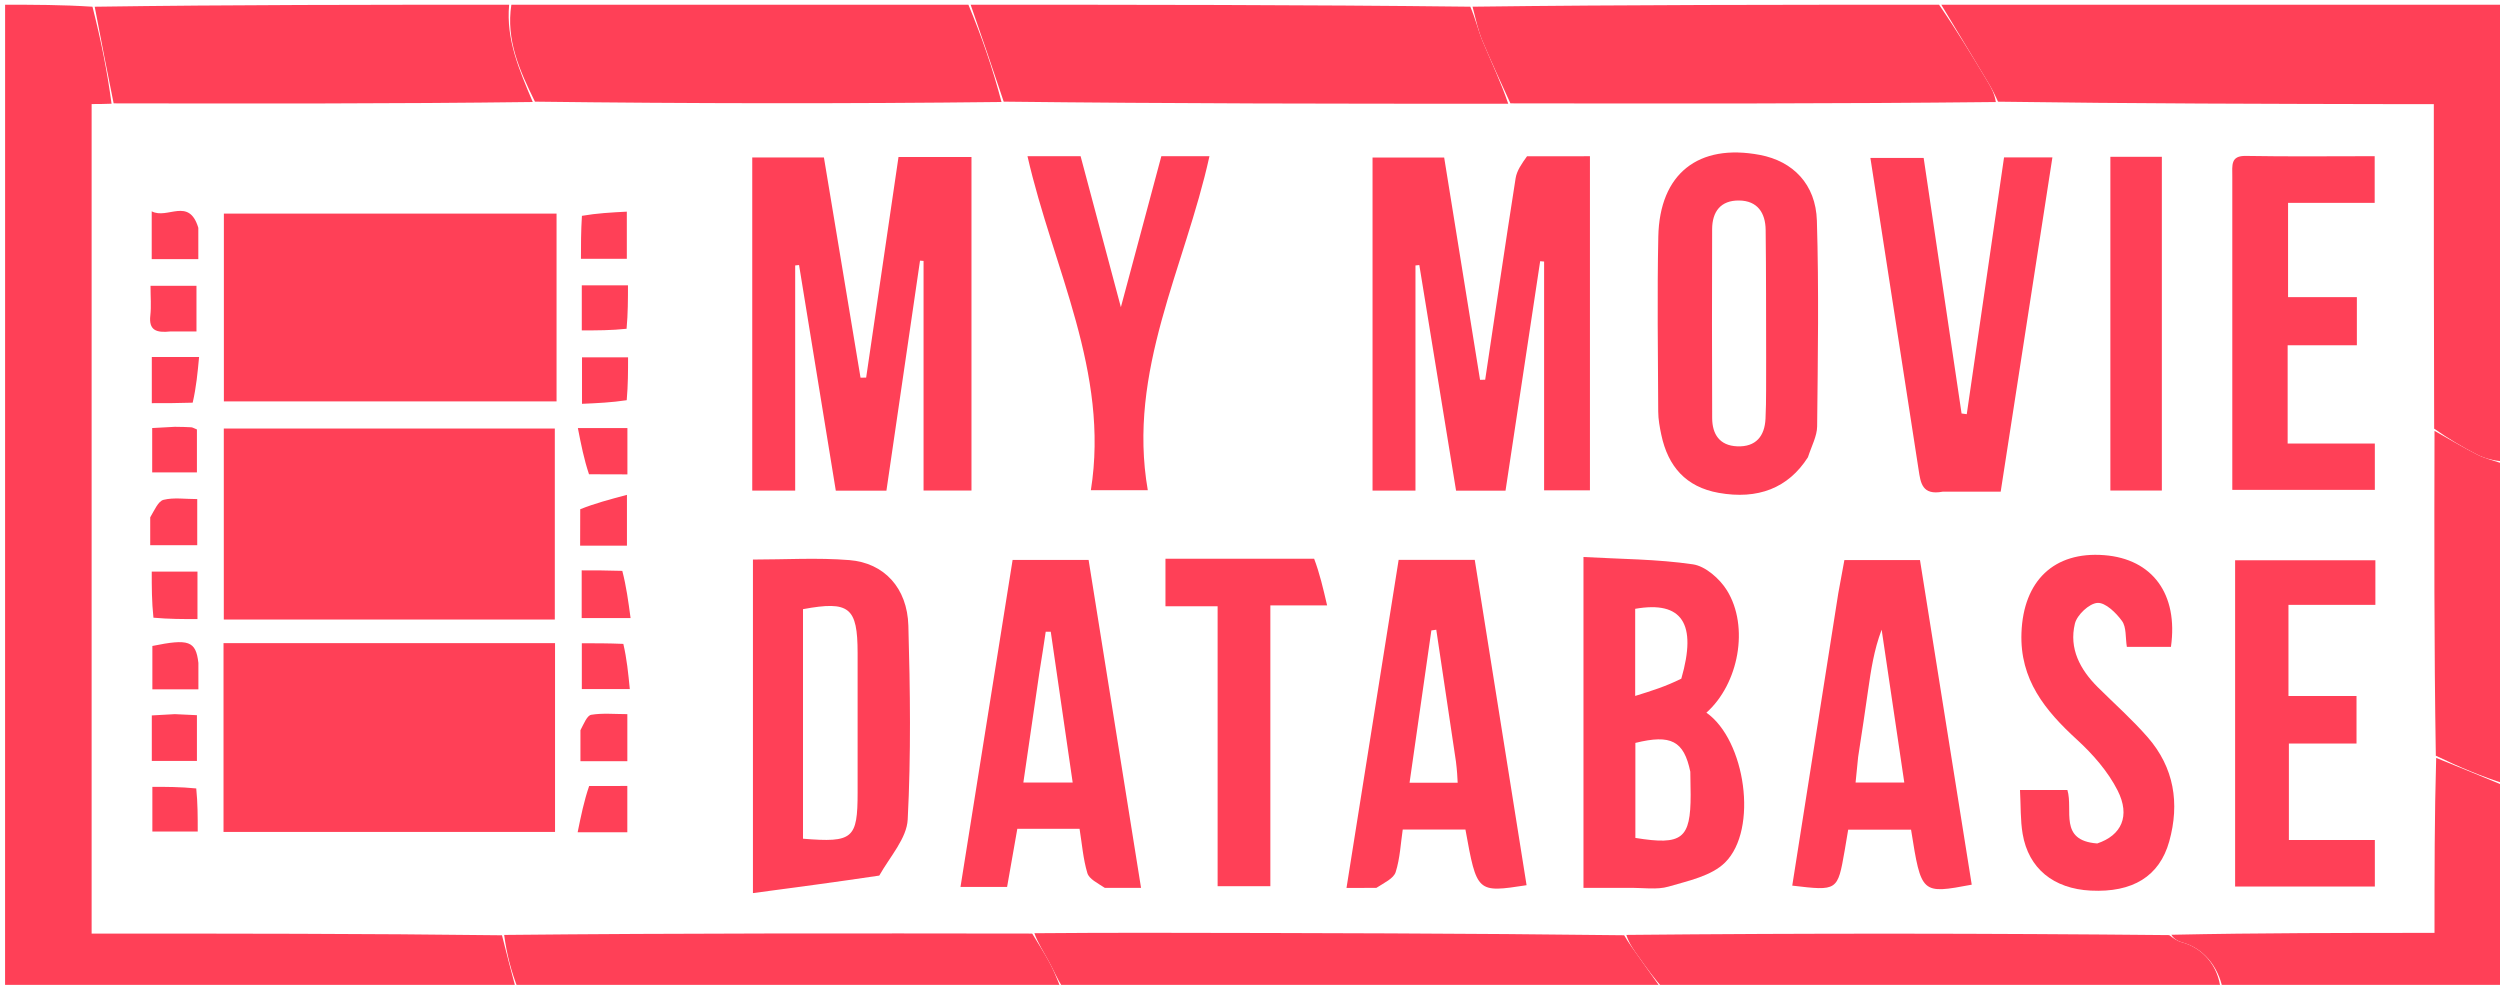 <?xml version="1.0" encoding="UTF-8" standalone="no"?>
<!DOCTYPE svg PUBLIC "-//W3C//DTD SVG 1.1//EN" "http://www.w3.org/Graphics/SVG/1.1/DTD/svg11.dtd">
<!-- Created with Vectornator (http://vectornator.io/) -->
<svg height="100%" stroke-miterlimit="10" style="fill-rule:nonzero;clip-rule:evenodd;stroke-linecap:round;stroke-linejoin:round;" version="1.1" viewBox="0 0 528 208" width="100%" xml:space="preserve" xmlns="http://www.w3.org/2000/svg" xmlns:vectornator="http://vectornator.io" xmlns:xlink="http://www.w3.org/1999/xlink">
<defs/>
<clipPath id="ArtboardFrame">
<rect height="208" width="528" x="0" y="0"/>
</clipPath>
<g clip-path="url(#ArtboardFrame)" id="Untitled" vectornator:layerName="Untitled">
<path d="M109 209C73.047 209 37.094 209 1.071 209C1.071 139.667 1.071 70.333 1.078 1C7.077 1 13.069 1 19.531 1.42C21.335 8.503 22.668 15.166 23.559 21.903C21.852 21.975 20.585 21.975 19.352 21.975C19.352 80.593 19.352 138.709 19.352 197.17C48.471 197.17 77.236 197.17 106.018 197.531C107.023 201.595 108.012 205.297 109 209Z" fill="#ff4057" fill-rule="nonzero" opacity="1" stroke="none" vectornator:layerName="path"/>
<path d="M410 1C449.586 1 489.172 1 529 1C529 33.02 529 65.042 528.638 97.471C526.557 97.262 524.754 96.811 523.14 95.989C520.092 94.439 517.153 92.675 514.096 90.536C514.023 67.475 514.023 44.877 514.023 21.995C511.433 21.995 509.458 21.999 507.484 21.995C478.989 21.94 450.495 21.885 421.984 21.476C421.264 19.866 420.593 18.59 419.853 17.356C416.579 11.897 413.286 6.451 410 1Z" fill="#ff4057" fill-rule="nonzero" opacity="1" stroke="none" vectornator:layerName="path"/>
<path d="M205 1C240.021 1 275.042 1 310.531 1.414C311.687 4.104 312.189 6.457 313.099 8.641C314.95 13.086 317.02 17.439 318.537 21.903C282.716 21.926 247.358 21.878 211.982 21.468C209.642 14.404 207.321 7.702 205 1Z" fill="#ff4057" fill-rule="nonzero" opacity="1" stroke="none" vectornator:layerName="path"/>
<path d="M319.001 21.83C317.02 17.439 314.95 13.086 313.099 8.641C312.189 6.457 311.687 4.104 311 1.414C343.688 1 376.375 1 409.531 1C413.286 6.451 416.579 11.897 419.853 17.356C420.593 18.59 421.264 19.866 421.52 21.549C387.049 21.927 353.025 21.878 319.001 21.83Z" fill="#ff4057" fill-rule="nonzero" opacity="1" stroke="none" vectornator:layerName="path"/>
<path d="M204.531 1C207.321 7.702 209.642 14.404 211.518 21.54C178.382 21.926 145.691 21.878 112.982 21.47C109.691 14.807 106.847 8.397 108 1C140.021 1 172.042 1 204.531 1Z" fill="#ff4057" fill-rule="nonzero" opacity="1" stroke="none" vectornator:layerName="path"/>
<path d="M107.531 1C106.847 8.397 109.691 14.807 112.518 21.543C82.715 21.926 53.358 21.878 24 21.83C22.668 15.166 21.335 8.503 20.001 1.42C49.021 1 78.042 1 107.531 1Z" fill="#ff4057" fill-rule="nonzero" opacity="1" stroke="none" vectornator:layerName="path"/>
<path d="M351 209C308.979 209 266.958 209 224.466 208.62C223.177 206.507 222.438 204.732 221.521 203.054C220.427 201.049 219.181 199.128 218.464 197.098C227.233 197.019 235.539 196.996 243.844 197.008C276.896 197.056 309.948 197.115 343.018 197.526C344.053 199.278 345.081 200.667 346.085 202.073C347.732 204.376 349.363 206.69 351 209Z" fill="#ff4057" fill-rule="nonzero" opacity="1" stroke="none" vectornator:layerName="path"/>
<path d="M351.469 209C349.363 206.69 347.732 204.376 346.085 202.073C345.081 200.667 344.053 199.278 343.482 197.454C381.952 197.074 419.976 197.122 458.127 197.495C459.086 198.22 459.879 198.765 460.755 198.996C465.295 200.19 468.52 204.054 469 209C429.979 209 390.958 209 351.469 209Z" fill="#ff4057" fill-rule="nonzero" opacity="1" stroke="none" vectornator:layerName="path"/>
<path d="M218 197.17C219.181 199.128 220.427 201.049 221.521 203.054C222.438 204.732 223.177 206.507 223.997 208.62C185.979 209 147.958 209 109.469 209C108.012 205.297 107.023 201.595 106.481 197.459C143.952 197.074 180.976 197.122 218 197.17Z" fill="#ff4057" fill-rule="nonzero" opacity="1" stroke="none" vectornator:layerName="path"/>
<path d="M469.469 209C468.52 204.054 465.295 200.19 460.755 198.996C459.879 198.765 459.086 198.22 458.591 197.423C477.192 197.026 495.456 197.026 514.168 197.026C514.168 184.272 514.168 172.136 514.521 160.07C519.582 162.093 524.291 164.047 529 166C529 180.272 529 194.544 529 209C509.313 209 489.625 209 469.469 209Z" fill="#ff4057" fill-rule="nonzero" opacity="1" stroke="none" vectornator:layerName="path"/>
<path d="M529 165.531C524.291 164.047 519.582 162.093 514.448 159.606C514.071 136.382 514.12 113.691 514.168 91C517.153 92.675 520.092 94.439 523.14 95.989C524.754 96.811 526.557 97.262 528.638 97.94C529 120.354 529 142.708 529 165.531Z" fill="#ff4057" fill-rule="nonzero" opacity="1" stroke="none" vectornator:layerName="path"/>
<path d="M501.493 314.085C501.517 337.24 501.469 359.931 501.493 383.085C501.565 395.685 501.565 407.821 501.565 420.575C482.853 420.575 464.589 420.575 445.861 420.647C407.373 420.671 369.349 420.623 330.862 420.647C297.346 420.664 264.293 420.605 231.241 420.557C222.936 420.545 214.63 420.568 205.861 420.647C168.373 420.671 131.349 420.623 93.861 420.647C64.633 420.719 35.868 420.719 6.749 420.719C6.749 362.258 6.749 304.142 6.749 245.525C7.983 245.525 9.249 245.525 10.957 245.452C40.755 245.428 70.112 245.476 99.934 245.452C133.088 245.427 165.779 245.476 198.934 245.451C234.755 245.427 270.113 245.476 305.934 245.452C340.422 245.428 374.446 245.476 408.934 245.451C437.892 245.434 466.387 245.49 494.881 245.544C496.855 245.548 498.83 245.545 501.42 245.545C501.42 268.426 501.42 291.024 501.493 314.085M59.897 354.39C74.779 354.39 89.661 354.39 104.575 354.39C104.575 340.418 104.575 327.199 104.575 314.061C80.988 314.061 57.781 314.061 34.664 314.061C34.664 327.632 34.664 340.849 34.664 354.39C42.979 354.39 50.938 354.39 59.897 354.39M104.941 294.041C104.941 285.604 104.941 277.168 104.941 268.667C81.117 268.667 57.912 268.667 34.679 268.667C34.679 282.141 34.679 295.331 34.679 308.329C58.229 308.329 81.412 308.329 104.941 308.329C104.941 303.645 104.941 299.341 104.941 294.041M49.9 359.384C44.807 359.384 39.714 359.384 34.604 359.384C34.604 373.09 34.604 386.151 34.604 399.249C58.109 399.249 81.322 399.249 104.621 399.249C104.621 385.877 104.621 372.805 104.621 359.384C86.501 359.384 68.7 359.384 49.9 359.384M192.574 270.056C192.574 265.634 192.574 261.212 192.574 256.71C187.098 256.71 182.31 256.71 177.162 256.71C174.873 272.312 172.601 287.806 170.329 303.3C169.933 303.304 169.536 303.308 169.14 303.312C166.562 287.806 163.985 272.299 161.408 256.802C156.168 256.802 151.241 256.802 146.271 256.802C146.271 280.435 146.271 303.805 146.271 327.162C149.457 327.162 152.241 327.162 155.341 327.162C155.341 311.161 155.341 295.385 155.341 279.609C155.613 279.58 155.885 279.552 156.157 279.524C158.737 295.359 161.316 311.195 163.92 327.18C167.535 327.18 170.823 327.18 174.61 327.18C176.973 311.002 179.339 294.799 181.706 278.597C181.955 278.617 182.203 278.637 182.452 278.657C182.452 294.758 182.452 310.86 182.452 327.144C185.896 327.144 188.976 327.144 192.574 327.144C192.574 308.284 192.574 289.669 192.574 270.056M309.448 256.574C308.777 258.115 307.745 259.599 307.493 261.206C305.272 275.373 303.191 289.562 301.068 303.744C300.706 303.753 300.344 303.763 299.982 303.772C297.455 288.109 294.927 272.446 292.405 256.815C287.138 256.815 282.217 256.815 277.277 256.815C277.277 280.455 277.277 303.817 277.277 327.159C280.468 327.159 283.25 327.159 286.344 327.159C286.344 311.158 286.344 295.385 286.344 279.612C286.615 279.583 286.886 279.554 287.157 279.526C289.736 295.357 292.315 311.188 294.919 327.175C298.51 327.175 301.784 327.175 305.364 327.175C307.814 310.949 310.247 294.833 312.68 278.717C312.957 278.74 313.234 278.763 313.512 278.786C313.512 294.871 313.512 310.956 313.512 327.107C316.991 327.107 320.07 327.107 323.193 327.107C323.193 303.459 323.193 280.1 323.193 256.544C318.661 256.544 314.51 256.544 309.448 256.574M331.857 411.07C334.517 411.02 337.339 411.519 339.801 410.796C343.959 409.575 348.856 408.557 351.725 405.718C358.806 398.71 356.015 379.813 347.787 374.066C354.595 368.01 356.898 355.915 352.116 348.218C350.599 345.775 347.586 343.122 344.94 342.735C337.349 341.625 329.596 341.627 321.827 341.187C321.827 365.013 321.827 387.74 321.827 411.07C325.002 411.07 327.957 411.07 331.857 411.07M173.427 408.279C175.411 404.402 178.9 400.602 179.104 396.633C179.807 383.017 179.632 369.333 179.244 355.69C179.017 347.735 174.145 342.43 166.78 341.842C160.024 341.302 153.19 341.727 146.417 341.727C146.417 364.861 146.417 387.755 146.417 412.171C155.543 410.956 164.154 409.81 173.427 408.279M369.391 319.766C370.014 317.71 371.155 315.66 371.176 313.598C371.329 299.117 371.556 284.626 371.123 270.157C370.892 262.45 366.057 257.592 359.107 256.272C346.102 253.801 337.904 260.215 337.631 273.517C337.379 285.832 337.557 298.156 337.614 310.476C337.621 312.121 337.927 313.787 338.271 315.406C339.687 322.059 343.449 326.406 350.388 327.642C358.626 329.109 365.066 326.667 369.391 319.766M221.172 411.074C223.444 411.074 225.715 411.074 228.387 411.074C224.621 387.524 220.958 364.617 217.309 341.802C211.693 341.802 206.599 341.802 201.261 341.802C197.58 364.9 193.933 387.78 190.253 410.87C194.017 410.87 196.981 410.87 200.095 410.87C200.833 406.674 201.541 402.648 202.254 398.593C206.821 398.593 210.943 398.593 215.4 398.593C215.922 401.814 216.156 404.979 217.047 407.946C217.425 409.202 219.185 410.042 221.172 411.074M278.506 411.073C279.774 409.971 281.734 409.089 282.166 407.723C283.09 404.803 283.224 401.633 283.655 398.741C288.46 398.741 292.713 398.741 296.896 398.741C299.318 412.118 299.318 412.118 309.81 410.504C306.161 387.596 302.513 364.691 298.866 341.795C293.274 341.795 288.175 341.795 282.79 341.795C279.125 364.857 275.492 387.714 271.78 411.074C274.353 411.074 275.997 411.074 278.506 411.073M375.568 349.262C372.353 369.699 369.138 390.135 365.92 410.594C375.497 411.732 375.498 411.732 376.988 403.216C377.24 401.772 377.475 400.324 377.736 398.769C382.311 398.769 386.694 398.769 391.01 398.769C393.177 412.391 393.177 412.391 403.827 410.394C400.179 387.51 396.528 364.61 392.897 341.833C387.235 341.833 382.138 341.833 376.931 341.833C376.496 344.198 376.109 346.302 375.568 349.262M398.149 327.393C402.075 327.393 406 327.393 409.942 327.393C413.648 303.442 417.241 280.216 420.865 256.792C417.028 256.792 413.931 256.792 410.652 256.792C408.006 275.013 405.392 293.019 402.777 311.024C402.412 310.975 402.046 310.926 401.681 310.878C399.003 292.827 396.326 274.776 393.675 256.908C389.606 256.908 386.068 256.908 382.425 256.908C385.864 279.117 389.256 300.949 392.611 322.786C393.031 325.523 393.333 328.214 398.149 327.393M458.858 261.317C458.858 283.243 458.858 305.169 458.858 327.006C469.366 327.006 479.242 327.006 488.962 327.006C488.962 323.665 488.962 320.724 488.962 317.225C482.625 317.225 476.554 317.225 470.548 317.225C470.548 310.069 470.548 303.488 470.548 296.472C475.584 296.472 480.336 296.472 485.167 296.472C485.167 292.947 485.167 289.868 485.167 286.31C480.191 286.31 475.443 286.31 470.637 286.31C470.637 279.463 470.637 273.108 470.637 266.393C476.954 266.393 482.888 266.393 488.93 266.393C488.93 262.967 488.93 259.916 488.93 256.536C479.648 256.536 470.679 256.641 461.716 256.48C458.485 256.422 458.851 258.388 458.858 261.317M429.911 401.695C422.128 401.065 425.312 394.669 424.031 390.396C420.867 390.396 417.661 390.396 414.019 390.396C414.202 393.748 414.087 396.758 414.58 399.664C415.82 406.98 421.101 411.251 428.958 411.646C437.802 412.09 443.483 408.641 445.543 401.243C447.782 393.2 446.563 385.661 441.003 379.272C437.738 375.519 433.978 372.196 430.444 368.677C426.705 364.955 424.336 360.506 425.62 355.247C426.069 353.411 428.635 351.002 430.372 350.883C432.054 350.768 434.316 352.972 435.566 354.703C436.513 356.015 436.27 358.186 436.589 360.172C439.743 360.172 442.837 360.172 445.899 360.172C447.481 349.02 441.996 341.59 431.797 340.799C421.195 339.976 414.736 346.236 414.33 357.2C413.964 367.07 419.309 373.592 426.048 379.761C429.407 382.836 432.609 386.488 434.643 390.506C437.366 395.889 435.468 399.977 429.911 401.695M459.453 350.107C459.453 370.31 459.453 390.514 459.453 410.791C469.774 410.791 479.361 410.791 488.965 410.791C488.965 407.459 488.965 404.416 488.965 400.953C482.689 400.953 476.766 400.953 470.809 400.953C470.809 393.983 470.809 387.459 470.809 380.587C475.805 380.587 480.404 380.587 485.094 380.587C485.094 377.169 485.094 374.119 485.094 370.54C480.077 370.54 475.355 370.54 470.722 370.54C470.722 363.935 470.722 357.871 470.722 351.301C477.088 351.301 483.149 351.301 489.078 351.301C489.078 347.842 489.078 344.904 489.078 341.876C479.125 341.876 469.427 341.876 459.453 341.876C459.453 344.516 459.453 346.822 459.453 350.107M237.09 256.541C235.625 256.541 234.16 256.541 232.672 256.541C229.861 267.031 227.166 277.087 224.127 288.426C221.048 276.886 218.354 266.788 215.62 256.541C213.418 256.541 211.601 256.541 209.783 256.541C208.049 256.541 206.314 256.541 204.402 256.541C209.834 280.317 221.763 302.109 217.788 327.077C222.181 327.077 225.565 327.077 229.811 327.077C225.429 301.92 237.644 280.12 242.834 256.541C240.97 256.541 239.489 256.541 237.09 256.541M264.488 341.547C254.222 341.547 243.955 341.547 233.543 341.547C233.543 345.077 233.543 348.131 233.543 351.587C237.223 351.587 240.641 351.587 244.558 351.587C244.558 371.506 244.558 391.025 244.558 410.711C248.454 410.711 251.833 410.711 255.696 410.711C255.696 390.819 255.696 371.28 255.696 351.408C259.621 351.408 263.058 351.408 267.682 351.408C266.836 347.762 266.118 344.667 264.488 341.547M443.981 268.08C443.981 264.314 443.981 260.548 443.981 256.672C440.001 256.672 436.7 256.672 433.107 256.672C433.107 280.211 433.107 303.59 433.107 327.155C436.735 327.155 440.129 327.155 443.981 327.155C443.981 307.611 443.981 288.34 443.981 268.08M118.408 344.01C115.67 344.01 112.933 344.01 110.25 344.01C110.25 347.923 110.25 351.017 110.25 354.089C113.647 354.089 116.717 354.089 120.576 354.089C120.095 350.525 119.67 347.373 118.408 344.01M19.122 333.225C19.122 335.016 19.122 336.807 19.122 338.701C22.774 338.701 25.937 338.701 29.053 338.701C29.053 335.322 29.053 332.397 29.053 328.956C26.49 328.956 24.108 328.58 21.948 329.109C20.807 329.389 20.052 331.247 19.122 333.225M109.921 331.519C109.921 333.942 109.921 336.365 109.921 338.793C113.721 338.793 116.788 338.793 119.809 338.793C119.809 335.379 119.809 332.342 119.809 328.064C116.087 329.052 113.025 329.864 109.921 331.519M20.164 354.301C23.081 354.301 25.999 354.301 29.102 354.301C29.102 350.714 29.102 347.645 29.102 344.271C25.826 344.271 22.765 344.271 19.445 344.271C19.445 347.548 19.445 350.629 20.164 354.301M110.092 269.527C110.092 272.458 110.092 275.39 110.092 278.201C113.72 278.201 116.796 278.201 119.783 278.201C119.783 274.774 119.783 271.717 119.783 268.25C116.428 268.427 113.468 268.582 110.092 269.527M111.38 389.573C110.742 392.709 110.104 395.845 109.396 399.329C113.51 399.329 116.576 399.329 119.886 399.329C119.886 396.05 119.886 393.005 119.886 389.542C117.166 389.542 114.717 389.542 111.38 389.573M120.025 292.641C120.025 289.719 120.025 286.797 120.025 283.806C116.486 283.806 113.427 283.806 110.271 283.806C110.271 287.148 110.271 290.218 110.271 293.33C113.518 293.33 116.477 293.33 120.025 292.641M109.985 378.213C109.985 380.184 109.985 382.154 109.985 384.32C113.505 384.32 116.581 384.32 119.891 384.32C119.891 381.007 119.891 377.937 119.891 374.375C117.168 374.375 114.667 374.114 112.275 374.511C111.382 374.659 110.743 376.341 109.985 378.213M120.044 307.716C120.044 304.819 120.044 301.922 120.044 299.02C116.414 299.02 113.389 299.02 110.316 299.02C110.316 302.392 110.316 305.417 110.316 308.836C113.613 308.69 116.544 308.561 120.044 307.716M112.244 323.739C114.797 323.739 117.35 323.739 119.906 323.739C119.906 320.03 119.906 317.132 119.906 313.962C116.597 313.962 113.56 313.962 109.444 313.962C110.122 317.428 110.735 320.558 112.244 323.739M118.607 359.403C115.864 359.403 113.121 359.403 110.279 359.403C110.279 362.986 110.279 366.041 110.279 369.083C113.65 369.083 116.694 369.083 120.413 369.083C120.078 365.693 119.78 362.682 118.607 359.403M23.845 374.376C22.407 374.465 20.969 374.554 19.459 374.648C19.459 378.047 19.459 381.11 19.459 384.261C22.798 384.261 25.856 384.261 28.988 384.261C28.988 380.901 28.988 377.839 28.988 374.597C27.406 374.514 26.104 374.445 23.845 374.376M28.554 308.49C28.847 305.343 29.141 302.196 29.445 298.941C25.588 298.941 22.654 298.941 19.459 298.941C19.459 302.24 19.459 305.289 19.459 308.699C22.375 308.699 25.004 308.699 28.554 308.49M28.53 389.729C25.468 389.729 22.407 389.729 19.575 389.729C19.575 393.3 19.575 396.342 19.575 399.17C23.021 399.17 26.06 399.17 29.158 399.17C29.158 395.994 29.158 393.199 28.53 389.729M23.857 293.553C25.593 293.553 27.328 293.553 28.893 293.553C28.893 289.775 28.893 286.745 28.893 283.911C25.438 283.911 22.39 283.911 19.186 283.911C19.186 286.254 19.365 288.252 19.145 290.204C18.797 293.287 20.383 293.881 23.857 293.553M29.298 363.1C28.761 358.889 27.257 358.411 19.577 359.977C19.577 363.051 19.577 366.095 19.577 369.137C22.921 369.137 25.851 369.137 29.299 369.137C29.299 367.254 29.299 365.636 29.298 363.1M29.281 271.2C27.303 265.085 22.763 269.954 19.439 268.179C19.439 272.008 19.439 275.072 19.439 278.277C22.759 278.277 25.82 278.277 29.283 278.277C29.283 276.058 29.283 274.098 29.281 271.2M23.869 313.691C22.424 313.778 20.979 313.866 19.54 313.952C19.54 317.39 19.54 320.446 19.54 323.321C22.977 323.321 26.034 323.321 28.987 323.321C28.987 319.974 28.987 317.05 28.987 314.25C28.382 314.011 28.089 313.811 27.784 313.79C26.789 313.722 25.789 313.719 23.869 313.691Z" fill="#131311" fill-rule="nonzero" opacity="1" stroke="none" vectornator:layerName="path"/>
<path d="M72 130.841C63.541 130.841 55.582 130.841 47.267 130.841C47.267 117.3 47.267 104.083 47.267 90.511C70.384 90.511 93.591 90.511 117.177 90.511C117.177 103.65 117.177 116.868 117.177 130.841C102.264 130.841 87.382 130.841 72 130.841Z" fill="#ff4057" fill-rule="nonzero" opacity="1" stroke="none" vectornator:layerName="path"/>
<path d="M117.544 70.989C117.544 75.791 117.544 80.096 117.544 84.78C94.015 84.78 70.832 84.78 47.282 84.78C47.282 71.781 47.282 58.592 47.282 45.117C70.515 45.117 93.72 45.117 117.544 45.117C117.544 53.618 117.544 62.055 117.544 70.989Z" fill="#ff4057" fill-rule="nonzero" opacity="1" stroke="none" vectornator:layerName="path"/>
<path d="M63.002 135.835C81.303 135.835 99.104 135.835 117.224 135.835C117.224 149.256 117.224 162.327 117.224 175.7C93.924 175.7 70.712 175.7 47.207 175.7C47.207 162.602 47.207 149.541 47.207 135.835C52.317 135.835 57.41 135.835 63.002 135.835Z" fill="#ff4057" fill-rule="nonzero" opacity="1" stroke="none" vectornator:layerName="path"/>
<path d="M205.177 47.006C205.177 66.119 205.177 84.735 205.177 103.595C201.579 103.595 198.499 103.595 195.055 103.595C195.055 87.311 195.055 71.209 195.055 55.107C194.806 55.088 194.557 55.068 194.308 55.048C191.942 71.25 189.576 87.452 187.212 103.631C183.426 103.631 180.138 103.631 176.523 103.631C173.919 87.646 171.339 71.81 168.76 55.974C168.488 56.003 168.216 56.031 167.943 56.059C167.943 71.835 167.943 87.612 167.943 103.612C164.843 103.612 162.06 103.612 158.874 103.612C158.874 80.256 158.874 56.886 158.874 33.252C163.844 33.252 168.771 33.252 174.011 33.252C176.587 48.75 179.165 64.256 181.743 79.763C182.139 79.759 182.535 79.755 182.932 79.75C185.204 64.257 187.476 48.763 189.764 33.161C194.913 33.161 199.701 33.161 205.177 33.161C205.177 37.663 205.177 42.085 205.177 47.006Z" fill="#ff4057" fill-rule="nonzero" opacity="1" stroke="none" vectornator:layerName="path"/>
<path d="M322.506 33.01C327.113 32.995 331.264 32.995 335.795 32.995C335.795 56.551 335.795 79.91 335.795 103.557C332.673 103.557 329.594 103.557 326.115 103.557C326.115 87.407 326.115 71.322 326.115 55.237C325.837 55.214 325.56 55.191 325.283 55.167C322.85 71.283 320.417 87.4 317.967 103.626C314.387 103.626 311.113 103.626 307.522 103.626C304.917 87.638 302.339 71.807 299.76 55.976C299.489 56.005 299.218 56.034 298.947 56.062C298.947 71.835 298.947 87.608 298.947 103.609C295.853 103.609 293.07 103.609 289.88 103.609C289.88 80.267 289.88 56.906 289.88 33.266C294.82 33.266 299.741 33.266 305.008 33.266C307.53 48.897 310.057 64.56 312.585 80.223C312.947 80.214 313.309 80.204 313.671 80.194C315.793 66.012 317.875 51.824 320.096 37.657C320.348 36.05 321.38 34.566 322.506 33.01Z" fill="#ff4057" fill-rule="nonzero" opacity="1" stroke="none" vectornator:layerName="path"/>
<path d="M343.987 187.521C340.559 187.521 337.605 187.521 334.43 187.521C334.43 164.19 334.43 141.464 334.43 117.638C342.199 118.077 349.952 118.076 357.543 119.186C360.189 119.573 363.202 122.226 364.719 124.669C369.501 132.366 367.198 144.46 360.39 150.517C368.618 156.264 371.409 175.16 364.328 182.168C361.459 185.008 356.562 186.026 352.404 187.247C349.941 187.97 347.12 187.471 343.987 187.521M356.995 162.992C355.636 156.468 352.929 155.038 345.391 156.903C345.391 163.602 345.391 170.31 345.391 176.968C355.308 178.576 357.061 177.168 357.065 167.856C357.066 166.53 357.043 165.204 356.995 162.992M355.094 143.334C358.453 131.72 355.287 126.84 345.351 128.581C345.351 134.262 345.351 139.969 345.351 146.982C348.832 145.901 351.76 144.992 355.094 143.334Z" fill="#ff4057" fill-rule="nonzero" opacity="1" stroke="none" vectornator:layerName="path"/>
<path d="M185.699 184.923C176.757 186.261 168.146 187.407 159.02 188.621C159.02 164.206 159.02 141.312 159.02 118.178C165.792 118.178 172.626 117.753 179.383 118.292C186.748 118.881 191.62 124.186 191.847 132.141C192.235 145.784 192.41 159.467 191.707 173.084C191.503 177.053 188.013 180.853 185.699 184.923M169.594 169.488C169.594 172.066 169.594 174.645 169.594 177.135C180.163 178.003 181.123 177.126 181.129 167.398C181.135 157.566 181.138 147.735 181.128 137.903C181.117 128.267 179.401 126.843 169.594 128.655C169.594 141.887 169.594 155.19 169.594 169.488Z" fill="#ff4057" fill-rule="nonzero" opacity="1" stroke="none" vectornator:layerName="path"/>
<path d="M381.836 96.569C377.669 103.117 371.229 105.559 362.991 104.093C356.052 102.857 352.29 98.509 350.874 91.857C350.53 90.238 350.224 88.572 350.217 86.926C350.16 74.607 349.982 62.283 350.234 49.968C350.507 36.666 358.705 30.252 371.71 32.723C378.66 34.043 383.495 38.9 383.726 46.607C384.159 61.076 383.932 75.568 383.779 90.049C383.757 92.111 382.617 94.161 381.836 96.569M373.01 75.494C372.985 66.518 373.016 57.541 372.907 48.566C372.864 44.964 371.188 42.383 367.281 42.346C363.403 42.31 361.613 44.696 361.603 48.416C361.57 61.712 361.549 75.008 361.611 88.304C361.627 91.705 363.17 94.113 366.901 94.265C370.844 94.425 372.697 92.112 372.875 88.454C373.068 84.473 372.977 80.478 373.01 75.494Z" fill="#ff4057" fill-rule="nonzero" opacity="1" stroke="none" vectornator:layerName="path"/>
<path d="M233.347 187.523C231.788 186.493 230.027 185.653 229.65 184.397C228.759 181.43 228.525 178.265 228.003 175.044C223.545 175.044 219.424 175.044 214.857 175.044C214.144 179.099 213.436 183.124 212.698 187.321C209.584 187.321 206.62 187.321 202.856 187.321C206.536 164.231 210.182 141.351 213.864 118.253C219.202 118.253 224.296 118.253 229.912 118.253C233.561 141.068 237.224 163.975 240.99 187.524C238.318 187.524 236.047 187.524 233.347 187.523M219.52 142.008C218.402 149.69 217.283 157.373 216.133 165.273C219.714 165.273 222.813 165.273 226.55 165.273C224.972 154.418 223.446 143.921 221.921 133.423C221.565 133.424 221.21 133.425 220.855 133.426C220.468 136.004 220.082 138.583 219.52 142.008Z" fill="#ff4057" fill-rule="nonzero" opacity="1" stroke="none" vectornator:layerName="path"/>
<path d="M290.677 187.524C288.6 187.525 286.955 187.525 284.382 187.525C288.095 164.165 291.728 141.308 295.393 118.245C300.777 118.245 305.877 118.245 311.469 118.245C315.116 141.142 318.764 164.047 322.413 186.955C311.921 188.569 311.921 188.569 309.499 175.192C305.316 175.192 301.063 175.192 296.258 175.192C295.827 178.084 295.693 181.254 294.769 184.174C294.337 185.54 292.377 186.422 290.677 187.524M307.498 160.859C306.112 151.572 304.726 142.285 303.34 132.998C302.995 133.048 302.65 133.098 302.305 133.148C300.784 143.769 299.263 154.389 297.698 165.318C301.42 165.318 304.521 165.318 307.861 165.318C307.795 163.961 307.739 162.831 307.498 160.859Z" fill="#ff4057" fill-rule="nonzero" opacity="1" stroke="none" vectornator:layerName="path"/>
<path d="M388.248 125.285C388.712 122.753 389.099 120.648 389.534 118.284C394.741 118.284 399.838 118.284 405.5 118.284C409.131 141.061 412.782 163.961 416.43 186.844C405.78 188.842 405.78 188.842 403.613 175.22C399.296 175.22 394.914 175.22 390.339 175.22C390.078 176.775 389.843 178.222 389.59 179.667C388.101 188.183 388.1 188.182 378.523 187.044C381.741 166.586 384.956 146.149 388.248 125.285M392.438 159.878C392.263 161.619 392.089 163.361 391.897 165.277C395.539 165.277 398.619 165.277 402.187 165.277C400.559 154.286 398.982 143.638 397.404 132.99C395.775 137.291 395.158 141.509 394.548 145.727C393.907 150.156 393.272 154.587 392.438 159.878Z" fill="#ff4057" fill-rule="nonzero" opacity="1" stroke="none" vectornator:layerName="path"/>
<path d="M410.291 103.843C405.936 104.665 405.634 101.973 405.214 99.237C401.858 77.4 398.466 55.568 395.027 33.358C398.671 33.358 402.209 33.358 406.278 33.358C408.929 51.227 411.606 69.278 414.284 87.328C414.649 87.377 415.015 87.426 415.38 87.475C417.994 69.469 420.609 51.464 423.254 33.243C426.534 33.243 429.631 33.243 433.467 33.243C429.844 56.667 426.25 79.893 422.545 103.843C418.603 103.843 414.678 103.843 410.291 103.843Z" fill="#ff4057" fill-rule="nonzero" opacity="1" stroke="none" vectornator:layerName="path"/>
<path d="M471.461 37.301C471.454 34.839 471.088 32.873 474.319 32.931C483.282 33.092 492.251 32.987 501.533 32.987C501.533 36.367 501.533 39.417 501.533 42.844C495.491 42.844 489.557 42.844 483.24 42.844C483.24 49.559 483.24 55.914 483.24 62.761C488.046 62.761 492.794 62.761 497.77 62.761C497.77 66.319 497.77 69.398 497.77 72.922C492.938 72.922 488.187 72.922 483.151 72.922C483.151 79.939 483.151 86.52 483.151 93.676C489.157 93.676 495.228 93.676 501.565 93.676C501.565 97.175 501.565 100.116 501.565 103.457C491.845 103.457 481.969 103.457 471.461 103.457C471.461 81.619 471.461 59.694 471.461 37.301Z" fill="#ff4057" fill-rule="nonzero" opacity="1" stroke="none" vectornator:layerName="path"/>
<path d="M442.931 178.14C448.071 176.428 449.969 172.34 447.245 166.957C445.212 162.939 442.01 159.287 438.651 156.212C431.912 150.043 426.567 143.521 426.933 133.65C427.339 122.687 433.798 116.427 444.4 117.249C454.599 118.04 460.084 125.471 458.502 136.623C455.44 136.623 452.346 136.623 449.191 136.623C448.873 134.637 449.116 132.466 448.169 131.154C446.919 129.422 444.657 127.218 442.975 127.333C441.238 127.452 438.672 129.862 438.223 131.698C436.938 136.957 439.307 141.406 443.046 145.128C446.581 148.647 450.34 151.97 453.606 155.722C459.166 162.112 460.385 169.65 458.146 177.694C456.086 185.092 450.404 188.541 441.561 188.096C433.704 187.701 428.423 183.43 427.182 176.115C426.69 173.209 426.805 170.199 426.622 166.847C430.264 166.847 433.47 166.847 436.634 166.847C437.914 171.119 434.731 177.516 442.931 178.14Z" fill="#ff4057" fill-rule="nonzero" opacity="1" stroke="none" vectornator:layerName="path"/>
<path d="M472.056 126.069C472.056 123.273 472.056 120.966 472.056 118.327C482.03 118.327 491.728 118.327 501.68 118.327C501.68 121.355 501.68 124.293 501.68 127.752C495.751 127.752 489.691 127.752 483.324 127.752C483.324 134.322 483.324 140.386 483.324 146.991C487.958 146.991 492.68 146.991 497.697 146.991C497.697 150.569 497.697 153.62 497.697 157.038C493.007 157.038 488.408 157.038 483.412 157.038C483.412 163.909 483.412 170.434 483.412 177.404C489.369 177.404 495.292 177.404 501.568 177.404C501.568 180.867 501.568 183.91 501.568 187.242C491.964 187.242 482.376 187.242 472.056 187.242C472.056 166.964 472.056 146.761 472.056 126.069Z" fill="#ff4057" fill-rule="nonzero" opacity="1" stroke="none" vectornator:layerName="path"/>
<path d="M250.152 32.992C252.092 32.992 253.573 32.992 255.437 32.992C250.247 56.57 238.032 78.371 242.414 103.527C238.168 103.527 234.784 103.527 230.391 103.527C234.366 78.559 222.436 56.768 217.005 32.992C218.917 32.992 220.652 32.992 222.386 32.992C224.204 32.992 226.021 32.992 228.223 32.992C230.957 43.239 233.651 53.337 236.73 64.876C239.768 53.537 242.464 43.482 245.275 32.992C246.763 32.992 248.228 32.992 250.152 32.992Z" fill="#ff4057" fill-rule="nonzero" opacity="1" stroke="none" vectornator:layerName="path"/>
<path d="M277.547 118.01C278.721 121.118 279.439 124.213 280.285 127.859C275.661 127.859 272.224 127.859 268.299 127.859C268.299 147.731 268.299 167.27 268.299 187.162C264.436 187.162 261.057 187.162 257.161 187.162C257.161 167.475 257.161 147.957 257.161 128.038C253.244 128.038 249.825 128.038 246.146 128.038C246.146 124.581 246.146 121.528 246.146 117.998C256.558 117.998 266.824 117.998 277.547 118.01Z" fill="#ff4057" fill-rule="nonzero" opacity="1" stroke="none" vectornator:layerName="path"/>
<path d="M456.584 45.026C456.584 64.791 456.584 84.062 456.584 103.606C452.732 103.606 449.338 103.606 445.71 103.606C445.71 80.041 445.71 56.662 445.71 33.123C449.303 33.123 452.603 33.123 456.584 33.123C456.584 36.998 456.584 40.765 456.584 45.026Z" fill="#ff4057" fill-rule="nonzero" opacity="1" stroke="none" vectornator:layerName="path"/>
<path d="M131.429 120.566C132.273 123.823 132.698 126.975 133.179 130.54C129.32 130.54 126.25 130.54 122.852 130.54C122.852 127.468 122.852 124.374 122.852 120.461C125.536 120.461 128.273 120.461 131.429 120.566Z" fill="#ff4057" fill-rule="nonzero" opacity="1" stroke="none" vectornator:layerName="path"/>
<path d="M31.726 109.259C32.655 107.698 33.41 105.84 34.551 105.56C36.711 105.031 39.093 105.407 41.656 105.407C41.656 108.848 41.656 111.773 41.656 115.152C38.54 115.152 35.377 115.152 31.725 115.152C31.725 113.258 31.725 111.467 31.726 109.259Z" fill="#ff4057" fill-rule="nonzero" opacity="1" stroke="none" vectornator:layerName="path"/>
<path d="M122.545 107.549C125.628 106.315 128.69 105.502 132.412 104.515C132.412 108.793 132.412 111.83 132.412 115.243C129.391 115.243 126.324 115.243 122.524 115.243C122.524 112.816 122.524 110.393 122.545 107.549Z" fill="#ff4057" fill-rule="nonzero" opacity="1" stroke="none" vectornator:layerName="path"/>
<path d="M32.407 130.457C32.048 127.08 32.048 123.999 32.048 120.722C35.367 120.722 38.428 120.722 41.705 120.722C41.705 124.095 41.705 127.165 41.705 130.752C38.602 130.752 35.684 130.752 32.407 130.457Z" fill="#ff4057" fill-rule="nonzero" opacity="1" stroke="none" vectornator:layerName="path"/>
<path d="M122.903 45.583C126.071 45.033 129.031 44.877 132.386 44.7C132.386 48.168 132.386 51.225 132.386 54.652C129.399 54.652 126.323 54.652 122.695 54.652C122.695 51.841 122.695 48.909 122.903 45.583Z" fill="#ff4057" fill-rule="nonzero" opacity="1" stroke="none" vectornator:layerName="path"/>
<path d="M124.427 166.009C127.32 165.993 129.768 165.993 132.489 165.993C132.489 169.455 132.489 172.501 132.489 175.78C129.179 175.78 126.113 175.78 121.998 175.78C122.707 172.296 123.345 169.16 124.427 166.009Z" fill="#ff4057" fill-rule="nonzero" opacity="1" stroke="none" vectornator:layerName="path"/>
<path d="M132.334 69.436C129.08 69.781 126.121 69.781 122.874 69.781C122.874 66.668 122.874 63.599 122.874 60.257C126.03 60.257 129.089 60.257 132.628 60.257C132.628 63.248 132.628 66.169 132.334 69.436Z" fill="#ff4057" fill-rule="nonzero" opacity="1" stroke="none" vectornator:layerName="path"/>
<path d="M122.59 154.22C123.346 152.792 123.985 151.109 124.878 150.961C127.27 150.565 129.771 150.826 132.494 150.826C132.494 154.388 132.494 157.458 132.494 160.77C129.184 160.77 126.108 160.77 122.588 160.77C122.588 158.605 122.588 156.635 122.59 154.22Z" fill="#ff4057" fill-rule="nonzero" opacity="1" stroke="none" vectornator:layerName="path"/>
<path d="M132.363 84.524C129.147 85.011 126.216 85.141 122.919 85.287C122.919 81.868 122.919 78.842 122.919 75.471C125.992 75.471 129.017 75.471 132.647 75.471C132.647 78.372 132.647 81.269 132.363 84.524Z" fill="#ff4057" fill-rule="nonzero" opacity="1" stroke="none" vectornator:layerName="path"/>
<path d="M124.399 100.165C123.338 97.009 122.725 93.878 122.047 90.413C126.162 90.413 129.2 90.413 132.508 90.413C132.508 93.583 132.508 96.481 132.508 100.19C129.953 100.19 127.4 100.19 124.399 100.165Z" fill="#ff4057" fill-rule="nonzero" opacity="1" stroke="none" vectornator:layerName="path"/>
<path d="M131.648 135.988C132.383 139.133 132.681 142.144 133.016 145.534C129.297 145.534 126.253 145.534 122.881 145.534C122.881 142.492 122.881 139.437 122.881 135.854C125.724 135.854 128.467 135.854 131.648 135.988Z" fill="#ff4057" fill-rule="nonzero" opacity="1" stroke="none" vectornator:layerName="path"/>
<path d="M36.927 150.827C38.707 150.895 40.009 150.964 41.591 151.048C41.591 154.29 41.591 157.351 41.591 160.712C38.459 160.712 35.4 160.712 32.061 160.712C32.061 157.56 32.061 154.498 32.061 151.098C33.572 151.005 35.01 150.916 36.927 150.827Z" fill="#ff4057" fill-rule="nonzero" opacity="1" stroke="none" vectornator:layerName="path"/>
<path d="M40.696 85.045C37.606 85.15 34.978 85.15 32.062 85.15C32.062 81.74 32.062 78.691 32.062 75.392C35.257 75.392 38.191 75.392 42.047 75.392C41.744 78.647 41.45 81.793 40.696 85.045Z" fill="#ff4057" fill-rule="nonzero" opacity="1" stroke="none" vectornator:layerName="path"/>
<path d="M41.447 166.518C41.761 169.65 41.761 172.445 41.761 175.621C38.663 175.621 35.624 175.621 32.178 175.621C32.178 172.793 32.178 169.751 32.178 166.18C35.01 166.18 38.071 166.18 41.447 166.518Z" fill="#ff4057" fill-rule="nonzero" opacity="1" stroke="none" vectornator:layerName="path"/>
<path d="M35.991 70.004C32.985 70.332 31.4 69.738 31.748 66.655C31.968 64.703 31.789 62.705 31.789 60.362C34.993 60.362 38.041 60.362 41.496 60.362C41.496 63.196 41.496 66.226 41.496 70.004C39.931 70.004 38.196 70.004 35.991 70.004Z" fill="#ff4057" fill-rule="nonzero" opacity="1" stroke="none" vectornator:layerName="path"/>
<path d="M41.901 140.009C41.901 142.086 41.901 143.705 41.901 145.588C38.454 145.588 35.524 145.588 32.18 145.588C32.18 142.546 32.18 139.502 32.18 136.428C39.86 134.862 41.364 135.34 41.901 140.009Z" fill="#ff4057" fill-rule="nonzero" opacity="1" stroke="none" vectornator:layerName="path"/>
<path d="M41.885 48.119C41.886 50.548 41.886 52.509 41.886 54.728C38.422 54.728 35.362 54.728 32.042 54.728C32.042 51.522 32.042 48.458 32.042 44.63C35.366 46.404 39.906 41.536 41.885 48.119Z" fill="#ff4057" fill-rule="nonzero" opacity="1" stroke="none" vectornator:layerName="path"/>
<path d="M36.933 90.142C38.392 90.17 39.392 90.173 40.387 90.241C40.692 90.262 40.985 90.462 41.59 90.701C41.59 93.5 41.59 96.424 41.59 99.772C38.636 99.772 35.58 99.772 32.142 99.772C32.142 96.897 32.142 93.841 32.142 90.403C33.582 90.316 35.027 90.229 36.933 90.142Z" fill="#ff4057" fill-rule="nonzero" opacity="1" stroke="none" vectornator:layerName="path"/>
</g>
</svg>
